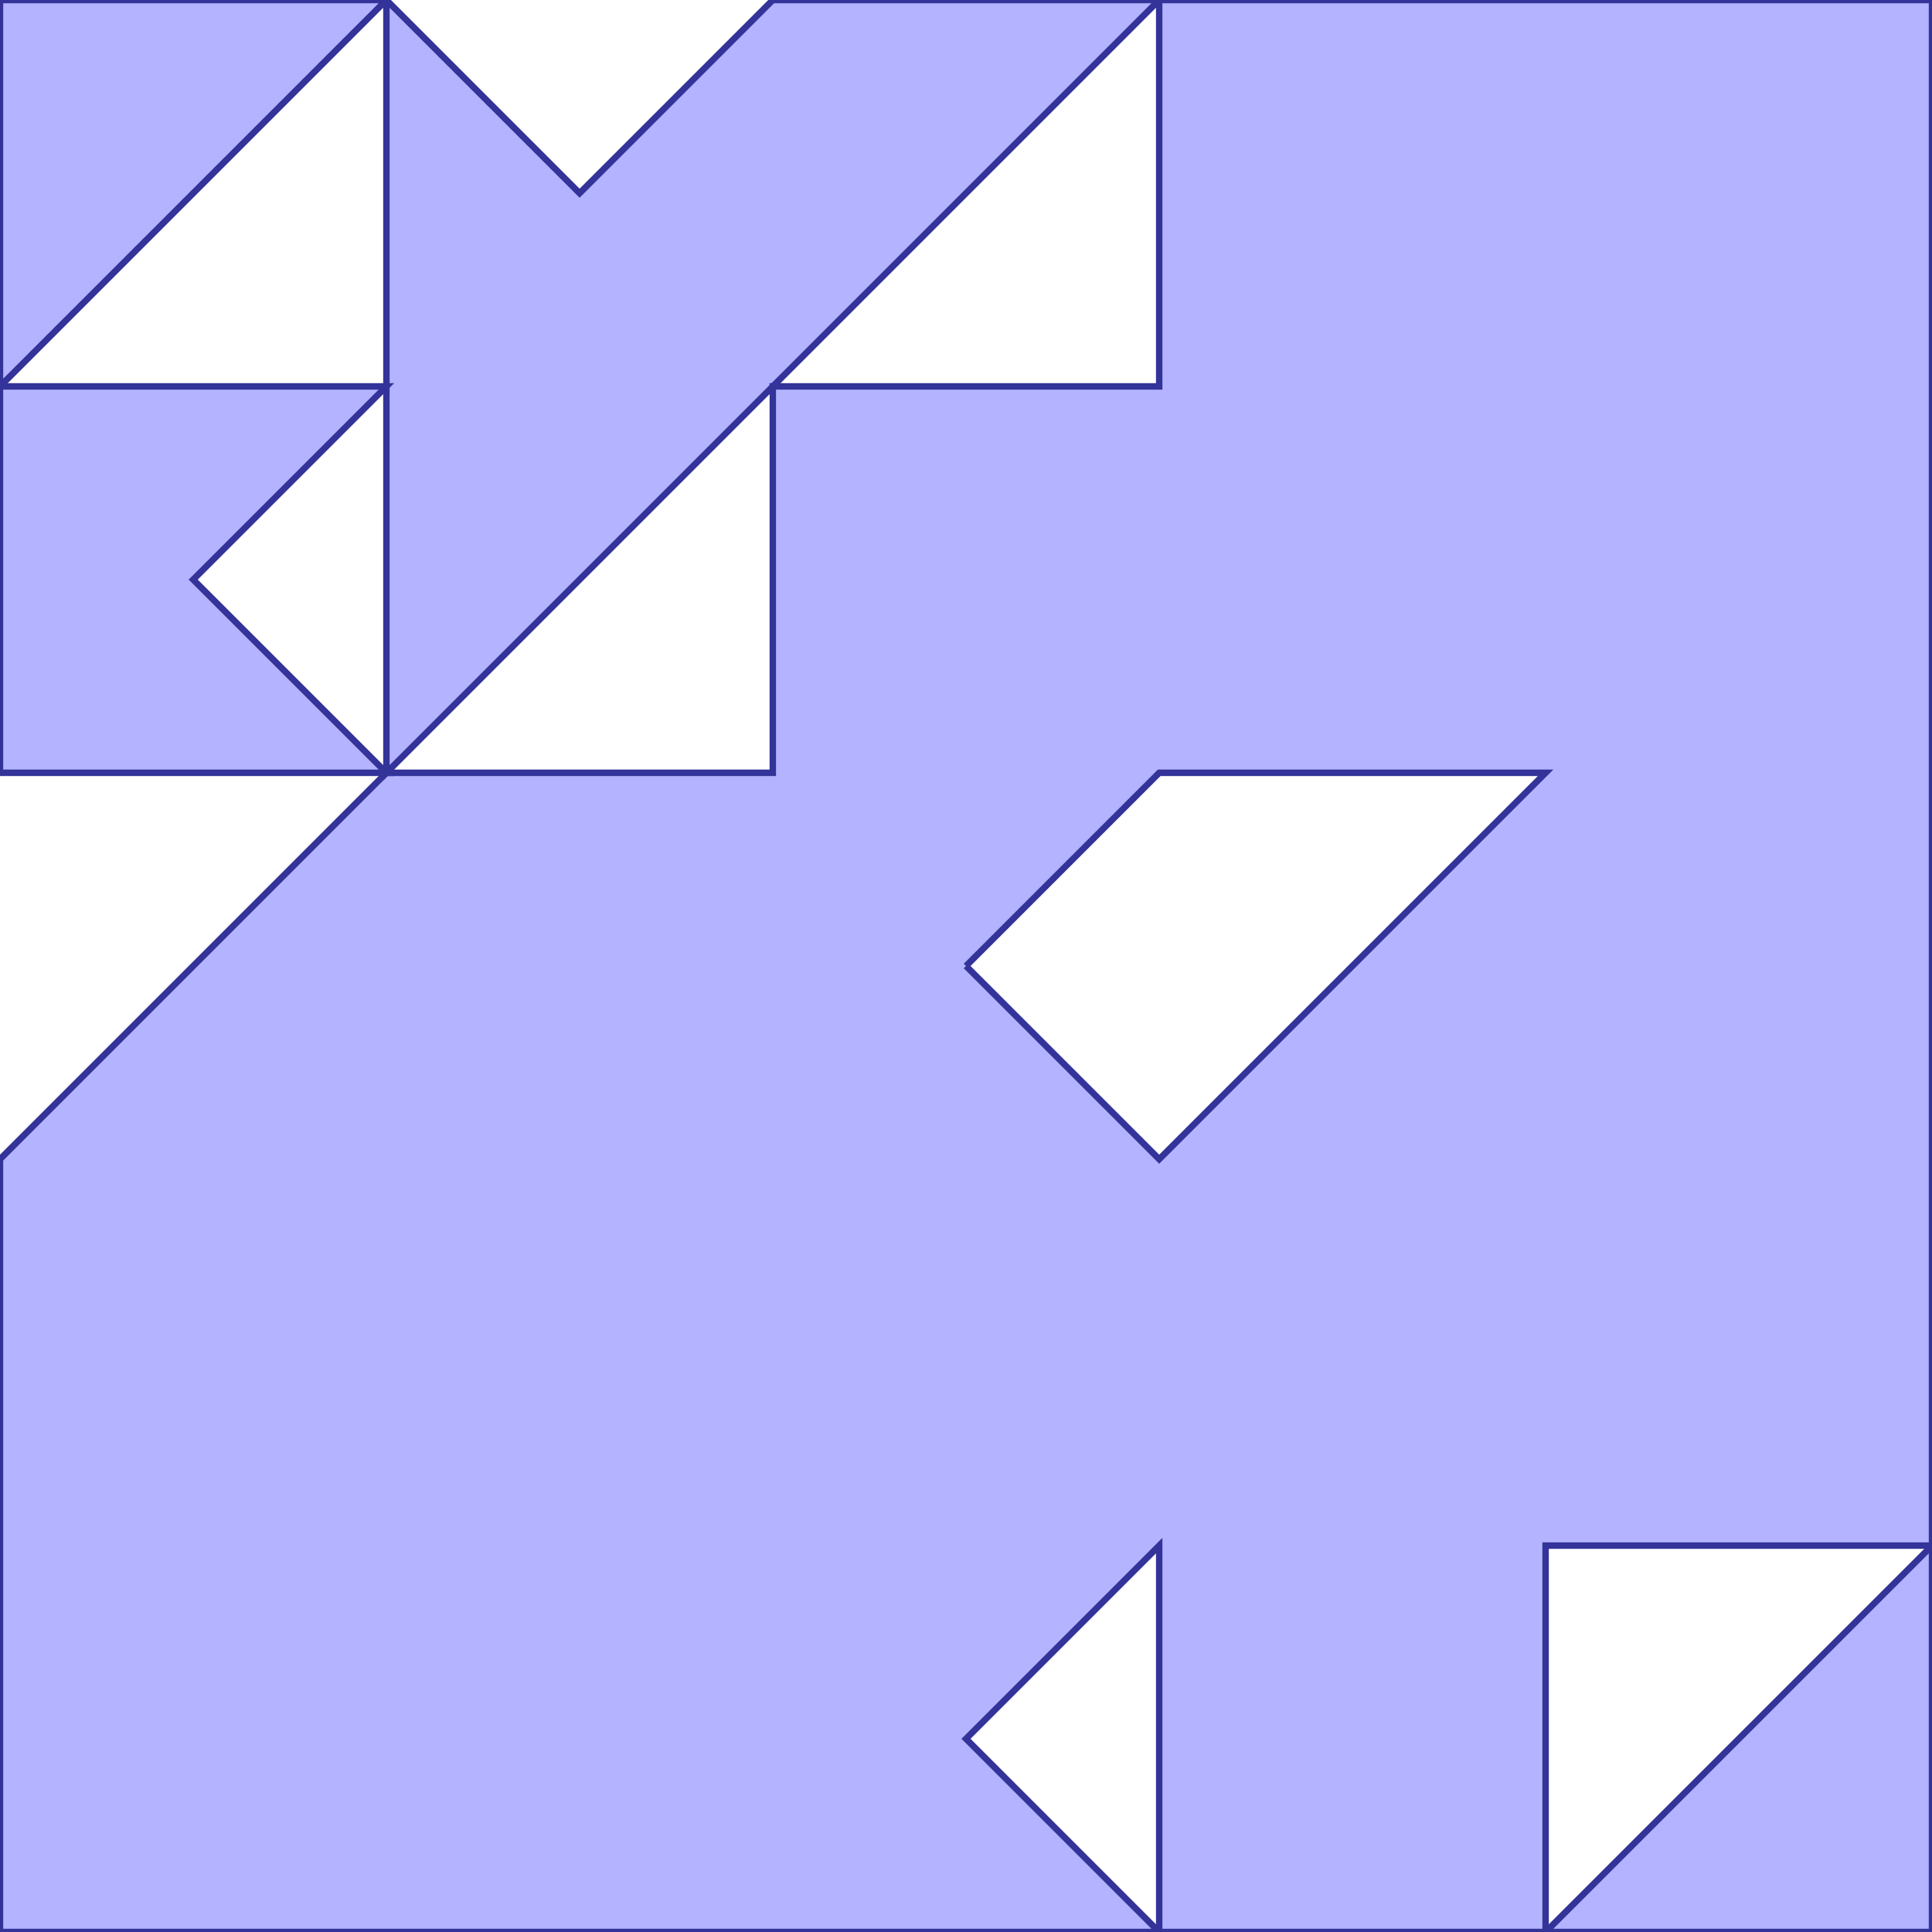 <?xml version="1.0" standalone="no"?>
<!DOCTYPE svg PUBLIC "-//W3C//DTD SVG 1.1//EN"
"http://www.w3.org/Graphics/SVG/1.1/DTD/svg11.dtd">
<svg viewBox="0 0 300 300" version="1.1"
xmlns="http://www.w3.org/2000/svg"
xmlns:xlink="http://www.w3.org/1999/xlink">
<g fill-rule="evenodd"><path d="M 0,300 L 0,180 L 60,120 L 120,120 L 120,60 L 180,60 L 180,0 L 240,0 L 300,0 L 300,240 L 240,240 L 240,300 L 0,300M 150,150 L 180,180 L 240,120 L 180,120 L 150,150M 150,270 L 180,300 L 180,240 L 150,270 z " style="fill-opacity:0.3;fill:rgb(0,0,255);stroke:rgb(51,51,153);stroke-width:1"/></g>
<g fill-rule="evenodd"><path d="M 60,120 L 60,0 L 90,30 L 120,0 L 180,0 L 60,120 z " style="fill-opacity:0.3;fill:rgb(0,0,255);stroke:rgb(51,51,153);stroke-width:1"/></g>
<g fill-rule="evenodd"><path d="M 0,60 L 0,0 L 60,0 L 0,60 z " style="fill-opacity:0.3;fill:rgb(0,0,255);stroke:rgb(51,51,153);stroke-width:1"/></g>
<g fill-rule="evenodd"><path d="M 0,60 L 60,60 L 30,90 L 60,120 L 0,120 L 0,60 z " style="fill-opacity:0.3;fill:rgb(0,0,255);stroke:rgb(51,51,153);stroke-width:1"/></g>
<g fill-rule="evenodd"><path d="M 240,300 L 300,240 L 300,300 L 240,300 z " style="fill-opacity:0.3;fill:rgb(0,0,255);stroke:rgb(51,51,153);stroke-width:1"/></g>
</svg>
